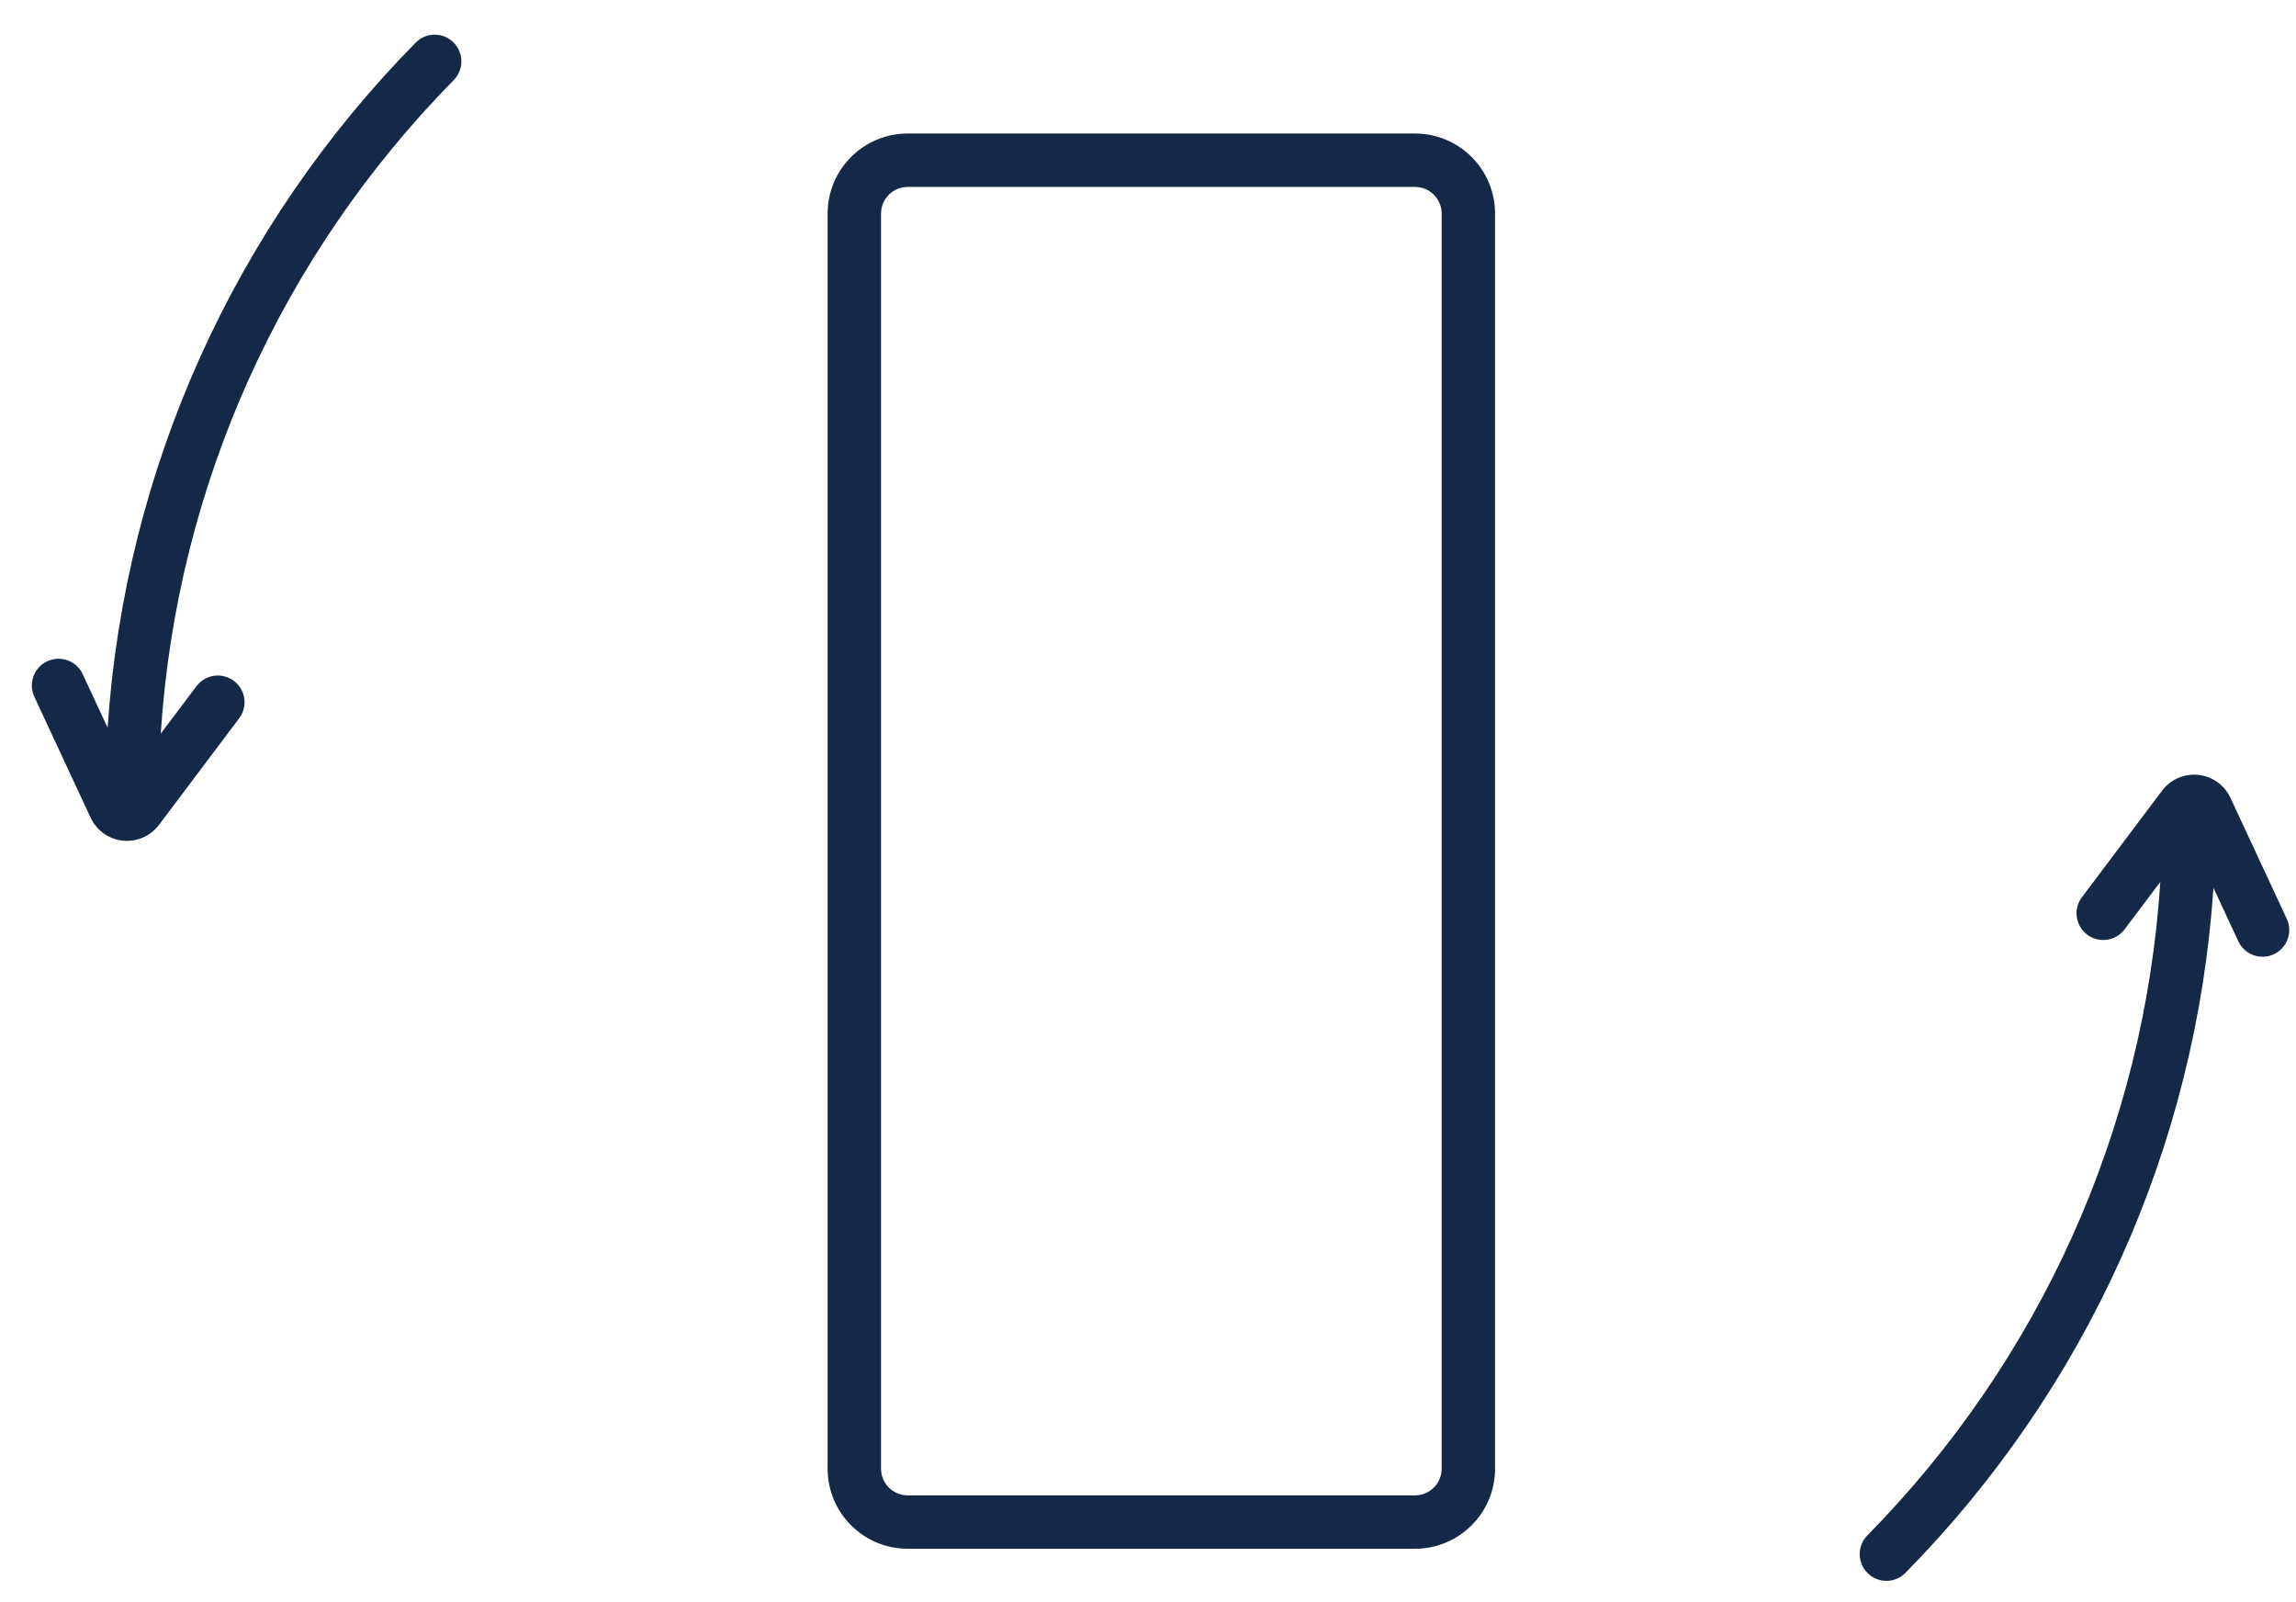 <?xml version="1.0" encoding="UTF-8"?>
<svg width="86px" height="60px" viewBox="0 0 86 60" version="1.1" xmlns="http://www.w3.org/2000/svg" xmlns:xlink="http://www.w3.org/1999/xlink">
    <!-- Generator: Sketch 61.2 (89653) - https://sketch.com -->
<!--    <title>Artboard Copy 4</title>-->
    <desc>Created with Sketch.</desc>
    <g id="Artboard-Copy-4" stroke="none" stroke-width="1" fill="none" fill-rule="evenodd">
        <g id="Group" transform="translate(0, 1)">
            <path d="M83.477,28.749 L83.544,28.877 L85.653,33.407 C85.887,33.908 85.67,34.503 85.169,34.736 C84.704,34.952 84.158,34.781 83.896,34.354 L83.84,34.251 L82.908,32.248 C82.254,41.981 78.142,51.021 71.371,57.903 C70.983,58.297 70.35,58.302 69.957,57.914 C69.563,57.527 69.558,56.894 69.945,56.5 C76.403,49.937 80.315,41.312 80.918,32.026 L79.579,33.804 C79.247,34.245 78.62,34.333 78.178,34.001 C77.769,33.693 77.663,33.13 77.916,32.698 L77.981,32.601 L80.986,28.608 C81.134,28.411 81.328,28.254 81.551,28.15 C82.258,27.821 83.09,28.09 83.477,28.749 Z M53,4 C54.657,4 56,5.343 56,7 L56,54 C56,55.657 54.657,57 53,57 L34,57 C32.343,57 31,55.657 31,54 L31,7 C31,5.343 32.343,4 34,4 L53,4 Z M53,6 L34,6 C33.487,6 33.064,6.386 33.007,6.883 L33,7 L33,54 C33,54.513 33.386,54.936 33.883,54.993 L34,55 L53,55 C53.513,55 53.936,54.614 53.993,54.117 L54,54 L54,7 C54,6.487 53.614,6.064 53.117,6.007 L53,6 Z M16.983,0.586 C17.376,0.973 17.382,1.606 16.994,2 C10.537,8.563 6.624,17.187 6.021,26.473 L7.361,24.696 C7.693,24.255 8.32,24.167 8.761,24.499 C9.171,24.807 9.276,25.37 9.023,25.802 L8.959,25.899 L5.954,29.892 C5.805,30.089 5.611,30.246 5.388,30.35 C4.681,30.679 3.849,30.41 3.462,29.751 L3.395,29.623 L1.286,25.093 C1.053,24.592 1.27,23.997 1.77,23.764 C2.235,23.548 2.782,23.719 3.044,24.146 L3.099,24.249 L4.031,26.252 C4.685,16.519 8.798,7.479 15.569,0.597 C15.956,0.203 16.589,0.198 16.983,0.586 Z" id="Combined-Shape" fill="#142847" fill-rule="nonzero" transform="translate(43.47, 29.25) rotate(-360) translate(-43.47, -29.25) "></path>
            <g id="Group-Copy-2" transform="translate(77.939, 43) rotate(-360) translate(-77.939, -43) translate(68.939, 27.5)"></g>
            <g id="Group-Copy-4" transform="translate(9, 15.5) scale(-1, -1) rotate(360) translate(-9, -15.5) "></g>
        </g>
    </g>
</svg>
